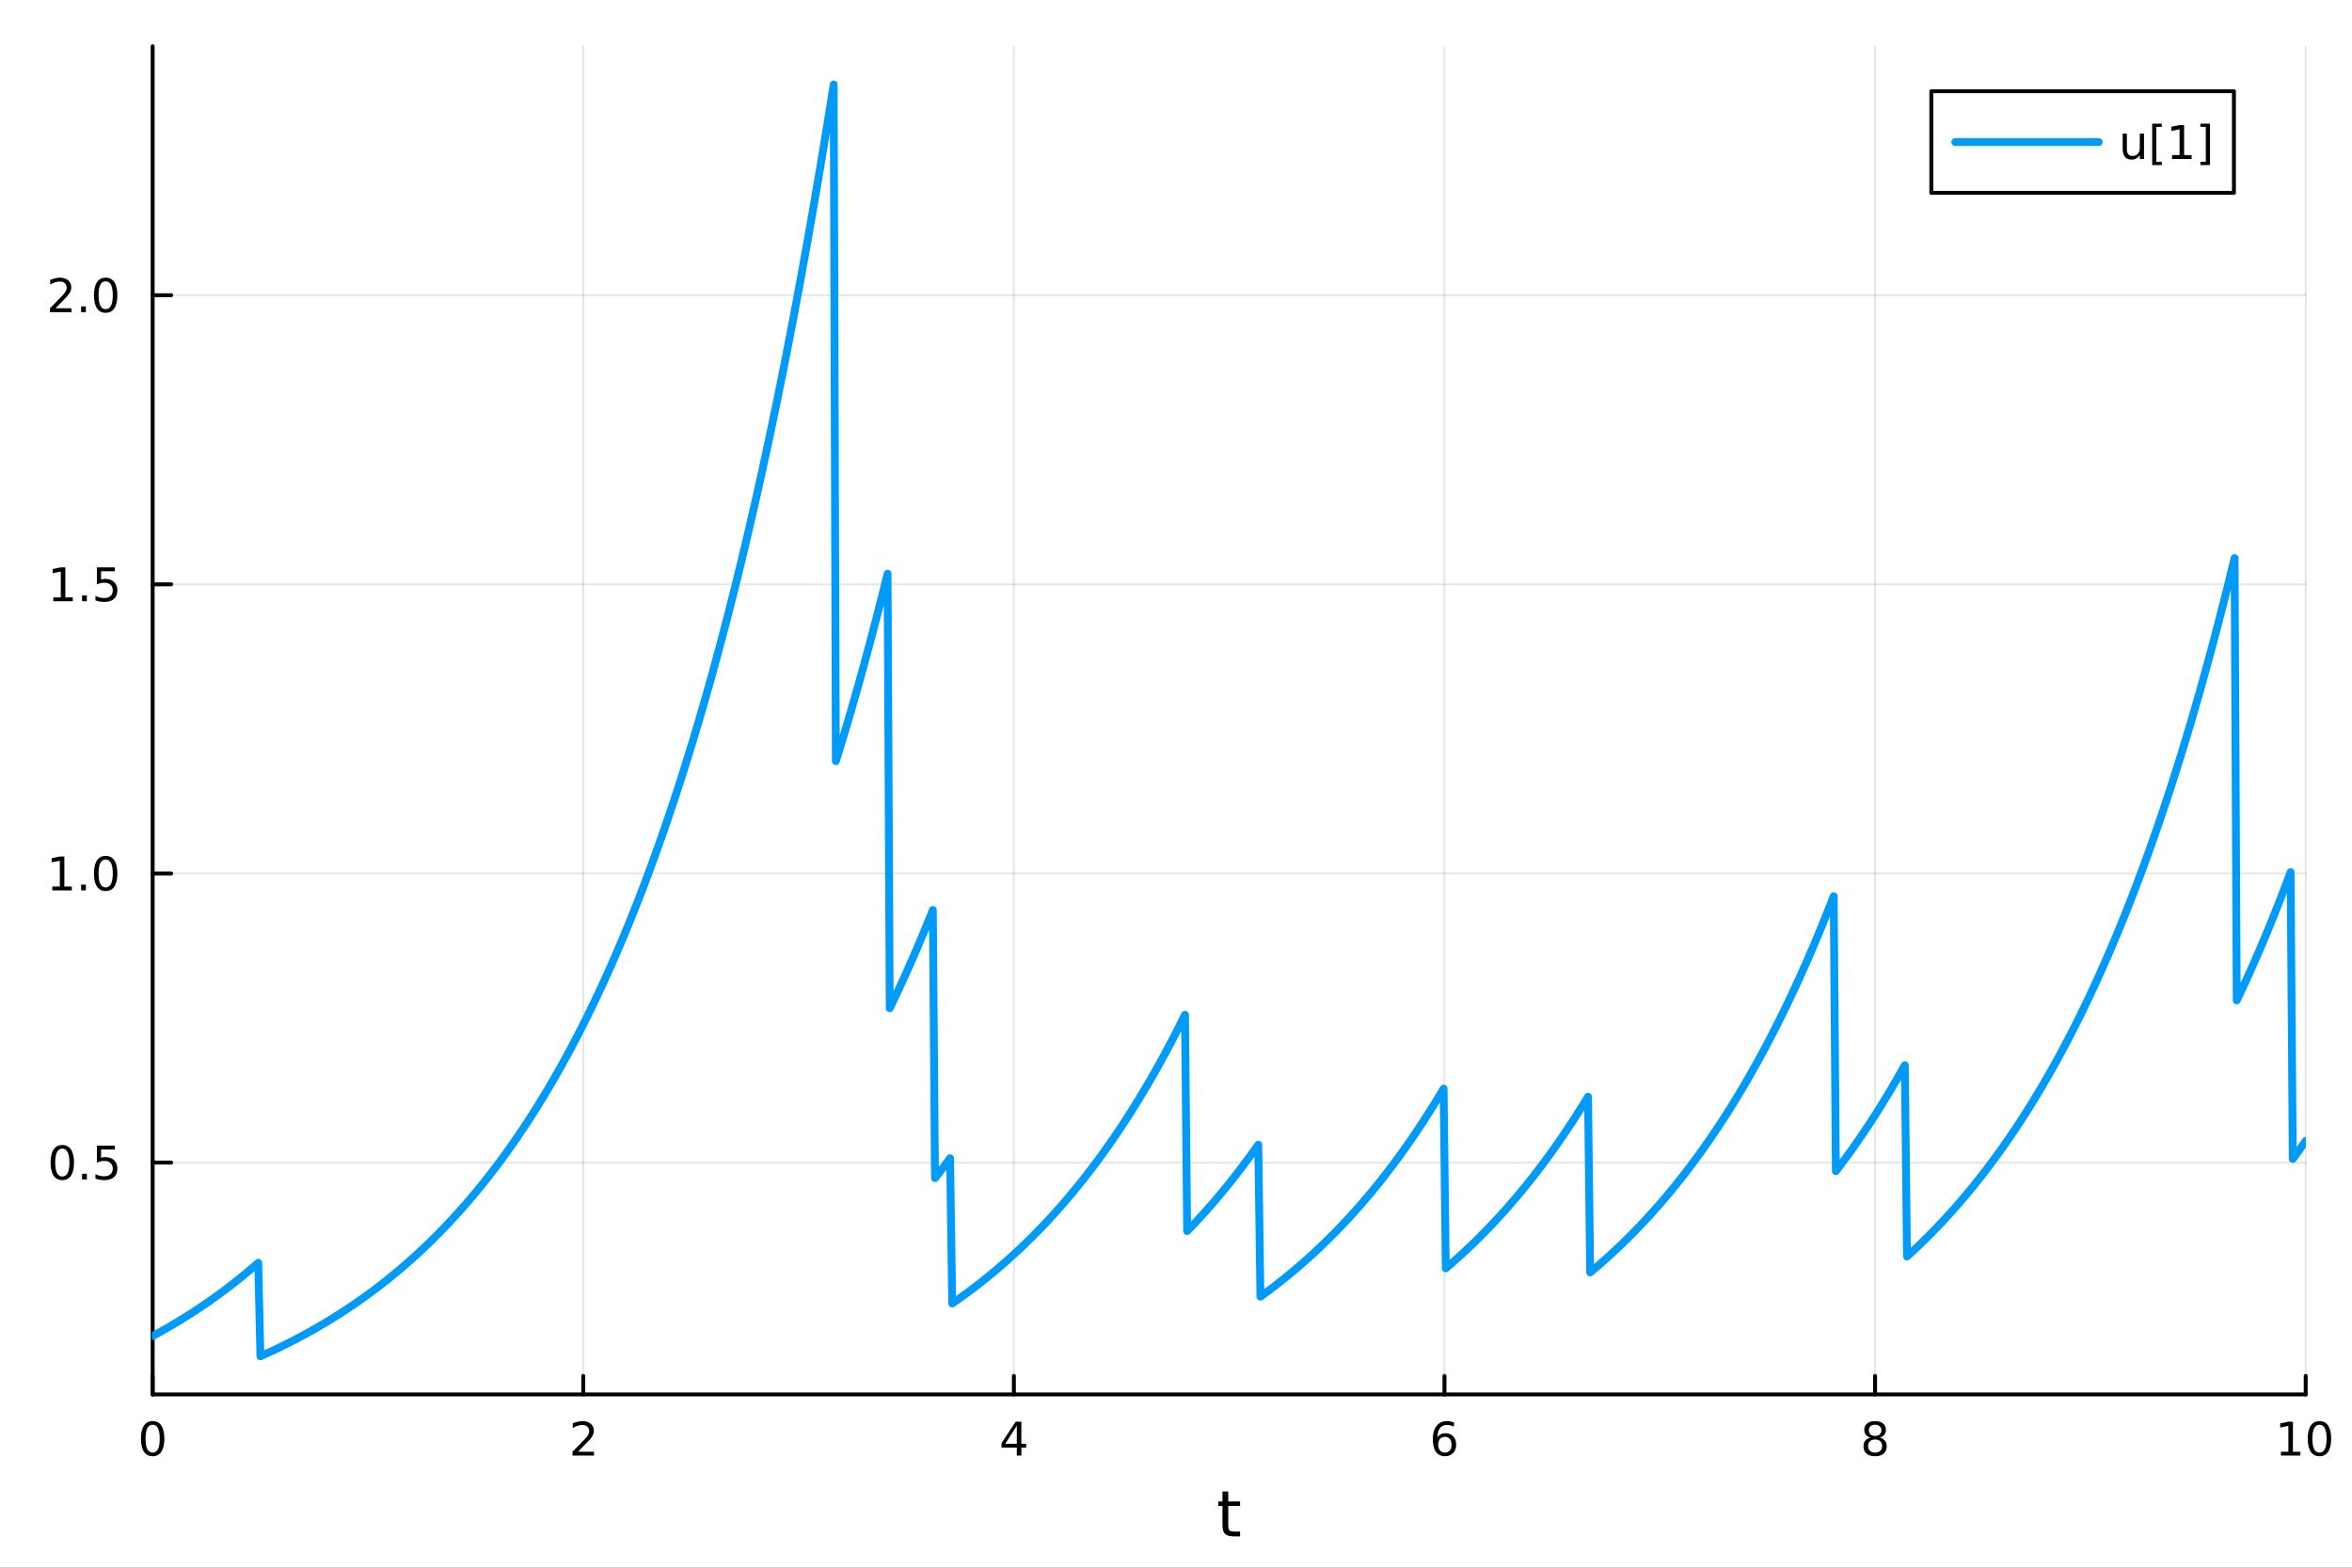 <?xml version="1.0" encoding="utf-8"?>
<svg xmlns="http://www.w3.org/2000/svg" xmlns:xlink="http://www.w3.org/1999/xlink" width="600" height="400" viewBox="0 0 2400 1600">
<rect x="0" y="0" width="2400" height="1600" fill="#333333" stroke="none"/>
<defs>
  <clipPath id="clip100">
    <rect x="0" y="0" width="2400" height="1600"/>
  </clipPath>
</defs>
<path clip-path="url(#clip100)" d="M0 1600 L2400 1600 L2400 0 L0 0  Z" fill="#ffffff" fill-rule="evenodd" fill-opacity="1"/>
<defs>
  <clipPath id="clip101">
    <rect x="480" y="0" width="1681" height="1600"/>
  </clipPath>
</defs>
<path clip-path="url(#clip100)" d="M155.765 1423.18 L2352.76 1423.18 L2352.76 47.244 L155.765 47.244  Z" fill="#ffffff" fill-rule="evenodd" fill-opacity="1"/>
<defs>
  <clipPath id="clip102">
    <rect x="155" y="47" width="2198" height="1377"/>
  </clipPath>
</defs>
<polyline clip-path="url(#clip102)" style="stroke:#000000; stroke-linecap:round; stroke-linejoin:round; stroke-width:2; stroke-opacity:0.1; fill:none" points="155.765,1423.18 155.765,47.244 "/>
<polyline clip-path="url(#clip102)" style="stroke:#000000; stroke-linecap:round; stroke-linejoin:round; stroke-width:2; stroke-opacity:0.1; fill:none" points="595.163,1423.18 595.163,47.244 "/>
<polyline clip-path="url(#clip102)" style="stroke:#000000; stroke-linecap:round; stroke-linejoin:round; stroke-width:2; stroke-opacity:0.1; fill:none" points="1034.56,1423.18 1034.56,47.244 "/>
<polyline clip-path="url(#clip102)" style="stroke:#000000; stroke-linecap:round; stroke-linejoin:round; stroke-width:2; stroke-opacity:0.1; fill:none" points="1473.96,1423.18 1473.96,47.244 "/>
<polyline clip-path="url(#clip102)" style="stroke:#000000; stroke-linecap:round; stroke-linejoin:round; stroke-width:2; stroke-opacity:0.1; fill:none" points="1913.36,1423.18 1913.36,47.244 "/>
<polyline clip-path="url(#clip102)" style="stroke:#000000; stroke-linecap:round; stroke-linejoin:round; stroke-width:2; stroke-opacity:0.1; fill:none" points="2352.76,1423.18 2352.76,47.244 "/>
<polyline clip-path="url(#clip102)" style="stroke:#000000; stroke-linecap:round; stroke-linejoin:round; stroke-width:2; stroke-opacity:0.1; fill:none" points="155.765,1186.51 2352.76,1186.51 "/>
<polyline clip-path="url(#clip102)" style="stroke:#000000; stroke-linecap:round; stroke-linejoin:round; stroke-width:2; stroke-opacity:0.1; fill:none" points="155.765,891.441 2352.76,891.441 "/>
<polyline clip-path="url(#clip102)" style="stroke:#000000; stroke-linecap:round; stroke-linejoin:round; stroke-width:2; stroke-opacity:0.1; fill:none" points="155.765,596.369 2352.76,596.369 "/>
<polyline clip-path="url(#clip102)" style="stroke:#000000; stroke-linecap:round; stroke-linejoin:round; stroke-width:2; stroke-opacity:0.1; fill:none" points="155.765,301.297 2352.76,301.297 "/>
<polyline clip-path="url(#clip100)" style="stroke:#000000; stroke-linecap:round; stroke-linejoin:round; stroke-width:4; stroke-opacity:1; fill:none" points="155.765,1423.18 2352.76,1423.18 "/>
<polyline clip-path="url(#clip100)" style="stroke:#000000; stroke-linecap:round; stroke-linejoin:round; stroke-width:4; stroke-opacity:1; fill:none" points="155.765,1423.18 155.765,1404.28 "/>
<polyline clip-path="url(#clip100)" style="stroke:#000000; stroke-linecap:round; stroke-linejoin:round; stroke-width:4; stroke-opacity:1; fill:none" points="595.163,1423.18 595.163,1404.28 "/>
<polyline clip-path="url(#clip100)" style="stroke:#000000; stroke-linecap:round; stroke-linejoin:round; stroke-width:4; stroke-opacity:1; fill:none" points="1034.56,1423.18 1034.56,1404.28 "/>
<polyline clip-path="url(#clip100)" style="stroke:#000000; stroke-linecap:round; stroke-linejoin:round; stroke-width:4; stroke-opacity:1; fill:none" points="1473.96,1423.18 1473.96,1404.28 "/>
<polyline clip-path="url(#clip100)" style="stroke:#000000; stroke-linecap:round; stroke-linejoin:round; stroke-width:4; stroke-opacity:1; fill:none" points="1913.36,1423.18 1913.36,1404.28 "/>
<polyline clip-path="url(#clip100)" style="stroke:#000000; stroke-linecap:round; stroke-linejoin:round; stroke-width:4; stroke-opacity:1; fill:none" points="2352.76,1423.18 2352.76,1404.28 "/>
<path clip-path="url(#clip100)" d="M155.765 1454.1 Q152.154 1454.1 150.325 1457.66 Q148.52 1461.2 148.52 1468.33 Q148.52 1475.44 150.325 1479.01 Q152.154 1482.55 155.765 1482.55 Q159.399 1482.55 161.205 1479.01 Q163.033 1475.44 163.033 1468.33 Q163.033 1461.2 161.205 1457.66 Q159.399 1454.1 155.765 1454.1 M155.765 1450.39 Q161.575 1450.39 164.631 1455 Q167.709 1459.58 167.709 1468.33 Q167.709 1477.06 164.631 1481.67 Q161.575 1486.25 155.765 1486.25 Q149.955 1486.25 146.876 1481.67 Q143.821 1477.06 143.821 1468.33 Q143.821 1459.58 146.876 1455 Q149.955 1450.39 155.765 1450.39 Z" fill="#000000" fill-rule="nonzero" fill-opacity="1" /><path clip-path="url(#clip100)" d="M589.816 1481.64 L606.135 1481.64 L606.135 1485.58 L584.191 1485.58 L584.191 1481.64 Q586.853 1478.89 591.436 1474.26 Q596.043 1469.61 597.223 1468.27 Q599.469 1465.74 600.348 1464.01 Q601.251 1462.25 601.251 1460.56 Q601.251 1457.8 599.307 1456.07 Q597.385 1454.33 594.283 1454.33 Q592.084 1454.33 589.631 1455.09 Q587.2 1455.86 584.422 1457.41 L584.422 1452.69 Q587.246 1451.55 589.7 1450.97 Q592.154 1450.39 594.191 1450.39 Q599.561 1450.39 602.756 1453.08 Q605.95 1455.77 605.95 1460.26 Q605.95 1462.39 605.14 1464.31 Q604.353 1466.2 602.246 1468.8 Q601.668 1469.47 598.566 1472.69 Q595.464 1475.88 589.816 1481.64 Z" fill="#000000" fill-rule="nonzero" fill-opacity="1" /><path clip-path="url(#clip100)" d="M1037.57 1455.09 L1025.77 1473.54 L1037.57 1473.54 L1037.57 1455.09 M1036.34 1451.02 L1042.22 1451.02 L1042.22 1473.54 L1047.15 1473.54 L1047.15 1477.43 L1042.22 1477.43 L1042.22 1485.58 L1037.57 1485.58 L1037.57 1477.43 L1021.97 1477.43 L1021.97 1472.92 L1036.34 1451.02 Z" fill="#000000" fill-rule="nonzero" fill-opacity="1" /><path clip-path="url(#clip100)" d="M1474.36 1466.44 Q1471.22 1466.44 1469.36 1468.59 Q1467.54 1470.74 1467.54 1474.49 Q1467.54 1478.22 1469.36 1480.39 Q1471.22 1482.55 1474.36 1482.55 Q1477.51 1482.55 1479.34 1480.39 Q1481.19 1478.22 1481.19 1474.49 Q1481.19 1470.74 1479.34 1468.59 Q1477.51 1466.44 1474.36 1466.44 M1483.65 1451.78 L1483.65 1456.04 Q1481.89 1455.21 1480.08 1454.77 Q1478.3 1454.33 1476.54 1454.33 Q1471.91 1454.33 1469.46 1457.45 Q1467.03 1460.58 1466.68 1466.9 Q1468.05 1464.89 1470.11 1463.82 Q1472.17 1462.73 1474.64 1462.73 Q1479.85 1462.73 1482.86 1465.9 Q1485.89 1469.05 1485.89 1474.49 Q1485.89 1479.82 1482.74 1483.03 Q1479.6 1486.25 1474.36 1486.25 Q1468.37 1486.25 1465.2 1481.67 Q1462.03 1477.06 1462.03 1468.33 Q1462.03 1460.14 1465.92 1455.28 Q1469.8 1450.39 1476.36 1450.39 Q1478.11 1450.39 1479.9 1450.74 Q1481.7 1451.09 1483.65 1451.78 Z" fill="#000000" fill-rule="nonzero" fill-opacity="1" /><path clip-path="url(#clip100)" d="M1913.36 1469.17 Q1910.02 1469.17 1908.1 1470.95 Q1906.2 1472.73 1906.2 1475.86 Q1906.2 1478.98 1908.1 1480.77 Q1910.02 1482.55 1913.36 1482.55 Q1916.69 1482.55 1918.61 1480.77 Q1920.53 1478.96 1920.53 1475.86 Q1920.53 1472.73 1918.61 1470.95 Q1916.71 1469.17 1913.36 1469.17 M1908.68 1467.18 Q1905.67 1466.44 1903.98 1464.38 Q1902.32 1462.32 1902.32 1459.35 Q1902.32 1455.21 1905.26 1452.8 Q1908.22 1450.39 1913.36 1450.39 Q1918.52 1450.39 1921.46 1452.8 Q1924.4 1455.21 1924.4 1459.35 Q1924.4 1462.32 1922.71 1464.38 Q1921.04 1466.44 1918.06 1467.18 Q1921.44 1467.96 1923.31 1470.26 Q1925.21 1472.55 1925.21 1475.86 Q1925.21 1480.88 1922.13 1483.57 Q1919.08 1486.25 1913.36 1486.25 Q1907.64 1486.25 1904.56 1483.57 Q1901.51 1480.88 1901.51 1475.86 Q1901.51 1472.55 1903.4 1470.26 Q1905.3 1467.96 1908.68 1467.18 M1906.97 1459.79 Q1906.97 1462.48 1908.64 1463.98 Q1910.33 1465.49 1913.36 1465.49 Q1916.37 1465.49 1918.06 1463.98 Q1919.77 1462.48 1919.77 1459.79 Q1919.77 1457.11 1918.06 1455.6 Q1916.37 1454.1 1913.36 1454.1 Q1910.33 1454.1 1908.64 1455.6 Q1906.97 1457.11 1906.97 1459.79 Z" fill="#000000" fill-rule="nonzero" fill-opacity="1" /><path clip-path="url(#clip100)" d="M2327.44 1481.64 L2335.08 1481.64 L2335.08 1455.28 L2326.77 1456.95 L2326.77 1452.69 L2335.04 1451.02 L2339.71 1451.02 L2339.71 1481.64 L2347.35 1481.64 L2347.35 1485.58 L2327.44 1485.58 L2327.44 1481.64 Z" fill="#000000" fill-rule="nonzero" fill-opacity="1" /><path clip-path="url(#clip100)" d="M2366.8 1454.1 Q2363.18 1454.1 2361.36 1457.66 Q2359.55 1461.2 2359.55 1468.33 Q2359.55 1475.44 2361.36 1479.01 Q2363.18 1482.55 2366.8 1482.55 Q2370.43 1482.55 2372.23 1479.01 Q2374.06 1475.44 2374.06 1468.33 Q2374.06 1461.2 2372.23 1457.66 Q2370.43 1454.1 2366.8 1454.1 M2366.8 1450.39 Q2372.61 1450.39 2375.66 1455 Q2378.74 1459.58 2378.74 1468.33 Q2378.74 1477.06 2375.66 1481.67 Q2372.61 1486.25 2366.8 1486.25 Q2360.99 1486.25 2357.91 1481.67 Q2354.85 1477.06 2354.85 1468.33 Q2354.85 1459.58 2357.91 1455 Q2360.99 1450.39 2366.8 1450.39 Z" fill="#000000" fill-rule="nonzero" fill-opacity="1" /><path clip-path="url(#clip100)" d="M1253.32 1522.27 L1253.32 1532.4 L1265.38 1532.4 L1265.38 1536.95 L1253.32 1536.95 L1253.32 1556.3 Q1253.32 1560.66 1254.5 1561.9 Q1255.71 1563.14 1259.37 1563.14 L1265.38 1563.14 L1265.38 1568.04 L1259.37 1568.04 Q1252.59 1568.04 1250.01 1565.53 Q1247.43 1562.98 1247.43 1556.3 L1247.43 1536.95 L1243.14 1536.95 L1243.14 1532.4 L1247.43 1532.4 L1247.43 1522.27 L1253.32 1522.27 Z" fill="#000000" fill-rule="nonzero" fill-opacity="1" /><polyline clip-path="url(#clip100)" style="stroke:#000000; stroke-linecap:round; stroke-linejoin:round; stroke-width:4; stroke-opacity:1; fill:none" points="155.765,1423.18 155.765,47.244 "/>
<polyline clip-path="url(#clip100)" style="stroke:#000000; stroke-linecap:round; stroke-linejoin:round; stroke-width:4; stroke-opacity:1; fill:none" points="155.765,1186.51 174.663,1186.51 "/>
<polyline clip-path="url(#clip100)" style="stroke:#000000; stroke-linecap:round; stroke-linejoin:round; stroke-width:4; stroke-opacity:1; fill:none" points="155.765,891.441 174.663,891.441 "/>
<polyline clip-path="url(#clip100)" style="stroke:#000000; stroke-linecap:round; stroke-linejoin:round; stroke-width:4; stroke-opacity:1; fill:none" points="155.765,596.369 174.663,596.369 "/>
<polyline clip-path="url(#clip100)" style="stroke:#000000; stroke-linecap:round; stroke-linejoin:round; stroke-width:4; stroke-opacity:1; fill:none" points="155.765,301.297 174.663,301.297 "/>
<path clip-path="url(#clip100)" d="M63.585 1172.31 Q59.974 1172.31 58.145 1175.88 Q56.339 1179.42 56.339 1186.55 Q56.339 1193.65 58.145 1197.22 Q59.974 1200.76 63.585 1200.76 Q67.219 1200.76 69.024 1197.22 Q70.853 1193.65 70.853 1186.55 Q70.853 1179.42 69.024 1175.88 Q67.219 1172.31 63.585 1172.31 M63.585 1168.61 Q69.395 1168.61 72.45 1173.21 Q75.529 1177.8 75.529 1186.55 Q75.529 1195.27 72.45 1199.88 Q69.395 1204.46 63.585 1204.46 Q57.775 1204.46 54.696 1199.88 Q51.64 1195.27 51.64 1186.55 Q51.64 1177.8 54.696 1173.21 Q57.775 1168.61 63.585 1168.61 Z" fill="#000000" fill-rule="nonzero" fill-opacity="1" /><path clip-path="url(#clip100)" d="M83.747 1197.91 L88.631 1197.91 L88.631 1203.79 L83.747 1203.79 L83.747 1197.91 Z" fill="#000000" fill-rule="nonzero" fill-opacity="1" /><path clip-path="url(#clip100)" d="M98.862 1169.23 L117.219 1169.23 L117.219 1173.17 L103.145 1173.17 L103.145 1181.64 Q104.163 1181.29 105.182 1181.13 Q106.2 1180.95 107.219 1180.95 Q113.006 1180.95 116.385 1184.12 Q119.765 1187.29 119.765 1192.71 Q119.765 1198.28 116.293 1201.39 Q112.82 1204.46 106.501 1204.46 Q104.325 1204.46 102.057 1204.09 Q99.811 1203.72 97.404 1202.98 L97.404 1198.28 Q99.487 1199.42 101.709 1199.97 Q103.932 1200.53 106.408 1200.53 Q110.413 1200.53 112.751 1198.42 Q115.089 1196.32 115.089 1192.71 Q115.089 1189.09 112.751 1186.99 Q110.413 1184.88 106.408 1184.88 Q104.534 1184.88 102.659 1185.3 Q100.807 1185.71 98.862 1186.59 L98.862 1169.23 Z" fill="#000000" fill-rule="nonzero" fill-opacity="1" /><path clip-path="url(#clip100)" d="M53.4 904.786 L61.038 904.786 L61.038 878.42 L52.728 880.087 L52.728 875.828 L60.992 874.161 L65.668 874.161 L65.668 904.786 L73.307 904.786 L73.307 908.721 L53.4 908.721 L53.4 904.786 Z" fill="#000000" fill-rule="nonzero" fill-opacity="1" /><path clip-path="url(#clip100)" d="M82.751 902.841 L87.635 902.841 L87.635 908.721 L82.751 908.721 L82.751 902.841 Z" fill="#000000" fill-rule="nonzero" fill-opacity="1" /><path clip-path="url(#clip100)" d="M107.821 877.24 Q104.209 877.24 102.381 880.804 Q100.575 884.346 100.575 891.476 Q100.575 898.582 102.381 902.147 Q104.209 905.689 107.821 905.689 Q111.455 905.689 113.26 902.147 Q115.089 898.582 115.089 891.476 Q115.089 884.346 113.26 880.804 Q111.455 877.24 107.821 877.24 M107.821 873.536 Q113.631 873.536 116.686 878.142 Q119.765 882.726 119.765 891.476 Q119.765 900.202 116.686 904.809 Q113.631 909.392 107.821 909.392 Q102.01 909.392 98.932 904.809 Q95.876 900.202 95.876 891.476 Q95.876 882.726 98.932 878.142 Q102.01 873.536 107.821 873.536 Z" fill="#000000" fill-rule="nonzero" fill-opacity="1" /><path clip-path="url(#clip100)" d="M54.395 609.714 L62.034 609.714 L62.034 583.348 L53.724 585.015 L53.724 580.755 L61.987 579.089 L66.663 579.089 L66.663 609.714 L74.302 609.714 L74.302 613.649 L54.395 613.649 L54.395 609.714 Z" fill="#000000" fill-rule="nonzero" fill-opacity="1" /><path clip-path="url(#clip100)" d="M83.747 607.769 L88.631 607.769 L88.631 613.649 L83.747 613.649 L83.747 607.769 Z" fill="#000000" fill-rule="nonzero" fill-opacity="1" /><path clip-path="url(#clip100)" d="M98.862 579.089 L117.219 579.089 L117.219 583.024 L103.145 583.024 L103.145 591.496 Q104.163 591.149 105.182 590.987 Q106.2 590.802 107.219 590.802 Q113.006 590.802 116.385 593.973 Q119.765 597.144 119.765 602.561 Q119.765 608.14 116.293 611.241 Q112.82 614.32 106.501 614.32 Q104.325 614.32 102.057 613.95 Q99.811 613.579 97.404 612.839 L97.404 608.14 Q99.487 609.274 101.709 609.829 Q103.932 610.385 106.408 610.385 Q110.413 610.385 112.751 608.278 Q115.089 606.172 115.089 602.561 Q115.089 598.95 112.751 596.843 Q110.413 594.737 106.408 594.737 Q104.534 594.737 102.659 595.154 Q100.807 595.57 98.862 596.45 L98.862 579.089 Z" fill="#000000" fill-rule="nonzero" fill-opacity="1" /><path clip-path="url(#clip100)" d="M56.617 314.641 L72.936 314.641 L72.936 318.577 L50.992 318.577 L50.992 314.641 Q53.654 311.887 58.237 307.257 Q62.844 302.604 64.025 301.262 Q66.27 298.739 67.149 297.003 Q68.052 295.243 68.052 293.554 Q68.052 290.799 66.108 289.063 Q64.186 287.327 61.085 287.327 Q58.886 287.327 56.432 288.091 Q54.001 288.855 51.224 290.405 L51.224 285.683 Q54.048 284.549 56.501 283.97 Q58.955 283.392 60.992 283.392 Q66.362 283.392 69.557 286.077 Q72.751 288.762 72.751 293.253 Q72.751 295.382 71.941 297.304 Q71.154 299.202 69.048 301.794 Q68.469 302.466 65.367 305.683 Q62.265 308.878 56.617 314.641 Z" fill="#000000" fill-rule="nonzero" fill-opacity="1" /><path clip-path="url(#clip100)" d="M82.751 312.697 L87.635 312.697 L87.635 318.577 L82.751 318.577 L82.751 312.697 Z" fill="#000000" fill-rule="nonzero" fill-opacity="1" /><path clip-path="url(#clip100)" d="M107.821 287.095 Q104.209 287.095 102.381 290.66 Q100.575 294.202 100.575 301.331 Q100.575 308.438 102.381 312.003 Q104.209 315.544 107.821 315.544 Q111.455 315.544 113.26 312.003 Q115.089 308.438 115.089 301.331 Q115.089 294.202 113.26 290.66 Q111.455 287.095 107.821 287.095 M107.821 283.392 Q113.631 283.392 116.686 287.998 Q119.765 292.581 119.765 301.331 Q119.765 310.058 116.686 314.665 Q113.631 319.248 107.821 319.248 Q102.01 319.248 98.932 314.665 Q95.876 310.058 95.876 301.331 Q95.876 292.581 98.932 287.998 Q102.01 283.392 107.821 283.392 Z" fill="#000000" fill-rule="nonzero" fill-opacity="1" /><polyline clip-path="url(#clip102)" style="stroke:#009af9; stroke-linecap:round; stroke-linejoin:round; stroke-width:8; stroke-opacity:1; fill:none" points="155.765,1363.56 157.964,1362.37 160.163,1361.17 162.362,1359.96 164.562,1358.73 166.761,1357.5 168.96,1356.25 171.159,1354.99 173.358,1353.72 175.558,1352.43 177.757,1351.13 179.956,1349.82 182.155,1348.49 184.354,1347.15 186.554,1345.8 188.753,1344.43 190.952,1343.05 193.151,1341.66 195.35,1340.25 197.55,1338.83 199.749,1337.4 201.948,1335.95 204.147,1334.48 206.346,1333 208.545,1331.51 210.745,1330 212.944,1328.47 215.143,1326.93 217.342,1325.37 219.541,1323.8 221.741,1322.22 223.94,1320.61 226.139,1318.99 228.338,1317.36 230.537,1315.7 232.737,1314.04 234.936,1312.35 237.135,1310.65 239.334,1308.93 241.533,1307.19 243.733,1305.44 245.932,1303.66 248.131,1301.87 250.33,1300.07 252.529,1298.24 254.728,1296.4 256.928,1294.53 259.127,1292.65 261.326,1290.75 263.525,1288.83 265.724,1384.24 267.924,1383.26 270.123,1382.27 272.322,1381.27 274.521,1380.26 276.72,1379.24 278.92,1378.21 281.119,1377.17 283.318,1376.12 285.517,1375.06 287.716,1373.99 289.916,1372.91 292.115,1371.81 294.314,1370.71 296.513,1369.59 298.712,1368.47 300.911,1367.33 303.111,1366.18 305.31,1365.02 307.509,1363.85 309.708,1362.66 311.907,1361.47 314.107,1360.26 316.306,1359.04 318.505,1357.8 320.704,1356.56 322.903,1355.3 325.103,1354.03 327.302,1352.75 329.501,1351.45 331.7,1350.14 333.899,1348.82 336.099,1347.48 338.298,1346.13 340.497,1344.77 342.696,1343.39 344.895,1342 347.094,1340.6 349.294,1339.18 351.493,1337.75 353.692,1336.3 355.891,1334.84 358.09,1333.36 360.29,1331.87 362.489,1330.37 364.688,1328.85 366.887,1327.31 369.086,1325.76 371.286,1324.19 373.485,1322.61 375.684,1321.01 377.883,1319.39 380.082,1317.76 382.281,1316.11 384.481,1314.45 386.68,1312.77 388.879,1311.07 391.078,1309.35 393.277,1307.62 395.477,1305.87 397.676,1304.1 399.875,1302.32 402.074,1300.51 404.273,1298.69 406.473,1296.85 408.672,1294.99 410.871,1293.12 413.07,1291.22 415.269,1289.3 417.469,1287.37 419.668,1285.42 421.867,1283.44 424.066,1281.45 426.265,1279.44 428.464,1277.4 430.664,1275.35 432.863,1273.27 435.062,1271.18 437.261,1269.06 439.46,1266.92 441.66,1264.76 443.859,1262.58 446.058,1260.38 448.257,1258.15 450.456,1255.9 452.656,1253.63 454.855,1251.34 457.054,1249.02 459.253,1246.68 461.452,1244.32 463.652,1241.93 465.851,1239.52 468.05,1237.09 470.249,1234.63 472.448,1232.14 474.647,1229.63 476.847,1227.1 479.046,1224.54 481.245,1221.95 483.444,1219.34 485.643,1216.7 487.843,1214.04 490.042,1211.35 492.241,1208.63 494.44,1205.88 496.639,1203.11 498.839,1200.31 501.038,1197.48 503.237,1194.62 505.436,1191.73 507.635,1188.82 509.835,1185.87 512.034,1182.9 514.233,1179.89 516.432,1176.86 518.631,1173.79 520.83,1170.7 523.03,1167.57 525.229,1164.41 527.428,1161.22 529.627,1157.99 531.826,1154.74 534.026,1151.45 536.225,1148.13 538.424,1144.77 540.623,1141.39 542.822,1137.96 545.022,1134.51 547.221,1131.01 549.42,1127.49 551.619,1123.93 553.818,1120.33 556.018,1116.69 558.217,1113.02 560.416,1109.31 562.615,1105.57 564.814,1101.79 567.013,1097.96 569.213,1094.11 571.412,1090.21 573.611,1086.27 575.81,1082.29 578.009,1078.28 580.209,1074.22 582.408,1070.12 584.607,1065.98 586.806,1061.8 589.005,1057.58 591.205,1053.31 593.404,1049 595.603,1044.65 597.802,1040.26 600.001,1035.82 602.201,1031.33 604.4,1026.8 606.599,1022.23 608.798,1017.61 610.997,1012.94 613.196,1008.23 615.396,1003.46 617.595,998.654 619.794,993.796 621.993,988.889 624.192,983.933 626.392,978.927 628.591,973.87 630.79,968.763 632.989,963.604 635.188,958.393 637.388,953.13 639.587,947.813 641.786,942.444 643.985,937.02 646.184,931.541 648.384,926.007 650.583,920.418 652.782,914.772 654.981,909.07 657.18,903.31 659.379,897.492 661.579,891.615 663.778,885.679 665.977,879.684 668.176,873.628 670.375,867.511 672.575,861.333 674.774,855.093 676.973,848.79 679.172,842.423 681.371,835.992 683.571,829.497 685.77,822.937 687.969,816.311 690.168,809.618 692.367,802.857 694.567,796.029 696.766,789.132 698.965,782.165 701.164,775.129 703.363,768.021 705.562,760.842 707.762,753.591 709.961,746.267 712.16,738.869 714.359,731.397 716.558,723.85 718.758,716.227 720.957,708.528 723.156,700.751 725.355,692.896 727.554,684.962 729.754,676.948 731.953,668.854 734.152,660.678 736.351,652.421 738.55,644.08 740.749,635.655 742.949,627.146 745.148,618.551 747.347,609.87 749.546,601.101 751.745,592.244 753.945,583.298 756.144,574.262 758.343,565.136 760.542,555.917 762.741,546.605 764.941,537.2 767.14,527.7 769.339,518.105 771.538,508.413 773.737,498.623 775.937,488.735 778.136,478.747 780.335,468.658 782.534,458.468 784.733,448.176 786.932,437.779 789.132,427.278 791.331,416.671 793.53,405.957 795.729,395.136 797.928,384.205 800.128,373.164 802.327,362.013 804.526,350.748 806.725,339.371 808.924,327.879 811.124,316.271 813.323,304.546 815.522,292.703 817.721,280.742 819.92,268.659 822.12,256.456 824.319,244.129 826.518,231.679 828.717,219.104 830.916,206.402 833.115,193.573 835.315,180.615 837.514,167.526 839.713,154.307 841.912,140.954 844.111,127.467 846.311,113.844 848.51,100.084 850.709,86.186 852.908,776.865 855.107,769.775 857.307,762.614 859.506,755.381 861.705,748.075 863.904,740.696 866.103,733.242 868.303,725.714 870.502,718.109 872.701,710.429 874.9,702.671 877.099,694.835 879.298,686.92 881.498,678.925 883.697,670.85 885.896,662.694 888.095,654.456 890.294,646.135 892.494,637.73 894.693,629.24 896.892,620.665 899.091,612.004 901.29,603.256 903.49,594.42 905.689,585.495 907.888,1029.04 910.087,1024.48 912.286,1019.88 914.486,1015.24 916.685,1010.55 918.884,1005.81 921.083,1001.02 923.282,996.188 925.481,991.305 927.681,986.372 929.88,981.39 932.079,976.358 934.278,971.275 936.477,966.142 938.677,960.956 940.876,955.718 943.075,950.428 945.274,945.084 947.473,939.687 949.673,934.235 951.872,928.729 954.071,1202.38 956.27,1199.57 958.469,1196.73 960.669,1193.86 962.868,1190.97 965.067,1188.05 967.266,1185.09 969.465,1182.11 971.664,1330.34 973.864,1328.82 976.063,1327.28 978.262,1325.73 980.461,1324.16 982.66,1322.58 984.86,1320.98 987.059,1319.36 989.258,1317.73 991.457,1316.08 993.656,1314.42 995.856,1312.74 998.055,1311.04 1000.25,1309.32 1002.45,1307.59 1004.65,1305.84 1006.85,1304.07 1009.05,1302.28 1011.25,1300.48 1013.45,1298.66 1015.65,1296.82 1017.85,1294.96 1020.05,1293.08 1022.25,1291.19 1024.45,1289.27 1026.64,1287.34 1028.84,1285.38 1031.04,1283.41 1033.24,1281.42 1035.44,1279.4 1037.64,1277.37 1039.84,1275.31 1042.04,1273.24 1044.24,1271.14 1046.44,1269.03 1048.64,1266.89 1050.84,1264.73 1053.03,1262.55 1055.23,1260.34 1057.43,1258.12 1059.63,1255.87 1061.83,1253.6 1064.03,1251.31 1066.23,1248.99 1068.43,1246.65 1070.63,1244.29 1072.83,1241.9 1075.03,1239.49 1077.23,1237.05 1079.42,1234.59 1081.62,1232.11 1083.82,1229.6 1086.02,1227.06 1088.22,1224.5 1090.42,1221.91 1092.62,1219.3 1094.82,1216.66 1097.02,1214 1099.22,1211.3 1101.42,1208.59 1103.62,1205.84 1105.82,1203.06 1108.01,1200.26 1110.21,1197.43 1112.41,1194.57 1114.61,1191.68 1116.81,1188.77 1119.01,1185.82 1121.21,1182.85 1123.41,1179.84 1125.61,1176.81 1127.81,1173.74 1130.01,1170.64 1132.21,1167.51 1134.4,1164.35 1136.6,1161.16 1138.8,1157.94 1141,1154.68 1143.2,1151.39 1145.4,1148.07 1147.6,1144.72 1149.8,1141.33 1152,1137.91 1154.2,1134.45 1156.4,1130.96 1158.6,1127.43 1160.79,1123.87 1162.99,1120.27 1165.19,1116.63 1167.39,1112.96 1169.59,1109.25 1171.79,1105.51 1173.99,1101.72 1176.19,1097.9 1178.39,1094.04 1180.59,1090.14 1182.79,1086.2 1184.99,1082.23 1187.19,1078.21 1189.38,1074.15 1191.58,1070.05 1193.78,1065.91 1195.98,1061.73 1198.18,1057.51 1200.38,1053.24 1202.58,1048.93 1204.78,1044.58 1206.98,1040.18 1209.18,1035.74 1211.38,1256.43 1213.58,1254.17 1215.77,1251.88 1217.97,1249.57 1220.17,1247.23 1222.37,1244.87 1224.57,1242.49 1226.77,1240.09 1228.97,1237.66 1231.17,1235.2 1233.37,1232.73 1235.57,1230.22 1237.77,1227.69 1239.97,1225.14 1242.16,1222.56 1244.36,1219.95 1246.56,1217.32 1248.76,1214.66 1250.96,1211.98 1253.16,1209.27 1255.36,1206.53 1257.56,1203.76 1259.76,1200.96 1261.96,1198.14 1264.16,1195.29 1266.36,1192.41 1268.56,1189.5 1270.75,1186.56 1272.95,1183.59 1275.15,1180.59 1277.35,1177.57 1279.55,1174.51 1281.75,1171.42 1283.95,1168.3 1286.15,1323.37 1288.35,1321.78 1290.55,1320.17 1292.75,1318.55 1294.95,1316.91 1297.14,1315.25 1299.34,1313.58 1301.54,1311.89 1303.74,1310.18 1305.94,1308.46 1308.14,1306.71 1310.34,1304.95 1312.54,1303.18 1314.74,1301.38 1316.94,1299.57 1319.14,1297.74 1321.34,1295.89 1323.53,1294.02 1325.73,1292.13 1327.93,1290.23 1330.13,1288.3 1332.33,1286.36 1334.53,1284.4 1336.73,1282.41 1338.93,1280.41 1341.13,1278.39 1343.33,1276.34 1345.53,1274.28 1347.73,1272.19 1349.93,1270.09 1352.12,1267.96 1354.32,1265.81 1356.52,1263.64 1358.72,1261.45 1360.92,1259.23 1363.12,1257 1365.32,1254.74 1367.52,1252.46 1369.72,1250.15 1371.92,1247.83 1374.12,1245.47 1376.32,1243.1 1378.51,1240.7 1380.71,1238.28 1382.91,1235.83 1385.11,1233.36 1387.31,1230.86 1389.51,1228.34 1391.71,1225.79 1393.91,1223.22 1396.11,1220.62 1398.31,1217.99 1400.51,1215.34 1402.71,1212.66 1404.9,1209.96 1407.1,1207.23 1409.3,1204.47 1411.5,1201.68 1413.7,1198.86 1415.9,1196.02 1418.1,1193.14 1420.3,1190.24 1422.5,1187.31 1424.7,1184.35 1426.9,1181.36 1429.1,1178.34 1431.3,1175.28 1433.49,1172.2 1435.69,1169.09 1437.89,1165.94 1440.09,1162.77 1442.29,1159.56 1444.49,1156.32 1446.69,1153.05 1448.89,1149.74 1451.09,1146.4 1453.29,1143.03 1455.49,1139.62 1457.69,1136.18 1459.88,1132.71 1462.08,1129.2 1464.28,1125.65 1466.48,1122.07 1468.68,1118.45 1470.88,1114.8 1473.08,1111.11 1475.28,1294.48 1477.48,1292.6 1479.68,1290.7 1481.88,1288.78 1484.08,1286.84 1486.27,1284.88 1488.47,1282.9 1490.67,1280.9 1492.87,1278.88 1495.07,1276.85 1497.27,1274.79 1499.47,1272.7 1501.67,1270.6 1503.87,1268.48 1506.07,1266.34 1508.27,1264.17 1510.47,1261.98 1512.67,1259.78 1514.86,1257.54 1517.06,1255.29 1519.26,1253.01 1521.46,1250.71 1523.66,1248.39 1525.86,1246.05 1528.06,1243.68 1530.26,1241.28 1532.46,1238.87 1534.66,1236.43 1536.86,1233.96 1539.06,1231.47 1541.25,1228.95 1543.45,1226.41 1545.65,1223.84 1547.85,1221.25 1550.05,1218.63 1552.25,1215.99 1554.45,1213.32 1556.65,1210.62 1558.85,1207.89 1561.05,1205.14 1563.25,1202.36 1565.45,1199.55 1567.65,1196.71 1569.84,1193.85 1572.04,1190.95 1574.24,1188.03 1576.44,1185.07 1578.64,1182.09 1580.84,1179.08 1583.04,1176.03 1585.24,1172.96 1587.44,1169.85 1589.64,1166.72 1591.84,1163.55 1594.04,1160.35 1596.23,1157.12 1598.43,1153.85 1600.63,1150.56 1602.83,1147.23 1605.03,1143.86 1607.23,1140.46 1609.43,1137.03 1611.63,1133.56 1613.83,1130.06 1616.03,1126.53 1618.23,1122.95 1620.43,1119.35 1622.62,1298.66 1624.82,1296.82 1627.02,1294.96 1629.22,1293.08 1631.42,1291.18 1633.62,1289.27 1635.82,1287.33 1638.02,1285.38 1640.22,1283.41 1642.42,1281.41 1644.62,1279.4 1646.82,1277.36 1649.02,1275.31 1651.21,1273.23 1653.41,1271.14 1655.61,1269.02 1657.81,1266.88 1660.01,1264.72 1662.21,1262.54 1664.41,1260.34 1666.61,1258.11 1668.81,1255.87 1671.01,1253.59 1673.21,1251.3 1675.41,1248.99 1677.6,1246.65 1679.8,1244.28 1682,1241.9 1684.2,1239.49 1686.4,1237.05 1688.6,1234.59 1690.8,1232.11 1693,1229.6 1695.2,1227.07 1697.4,1224.51 1699.6,1221.92 1701.8,1219.31 1703.99,1216.67 1706.19,1214.01 1708.39,1211.32 1710.59,1208.6 1712.79,1205.85 1714.99,1203.08 1717.19,1200.28 1719.39,1197.45 1721.59,1194.59 1723.79,1191.71 1725.99,1188.79 1728.19,1185.85 1730.39,1182.87 1732.58,1179.87 1734.78,1176.83 1736.98,1173.77 1739.18,1170.67 1741.38,1167.54 1743.58,1164.38 1745.78,1161.19 1747.98,1157.97 1750.18,1154.71 1752.38,1151.42 1754.58,1148.1 1756.78,1144.75 1758.97,1141.36 1761.17,1137.94 1763.37,1134.48 1765.57,1130.98 1767.77,1127.46 1769.97,1123.89 1772.17,1120.29 1774.37,1116.66 1776.57,1112.99 1778.77,1109.28 1780.97,1105.53 1783.17,1101.74 1785.36,1097.92 1787.56,1094.06 1789.76,1090.16 1791.96,1086.22 1794.16,1082.24 1796.36,1078.22 1798.56,1074.17 1800.76,1070.07 1802.96,1065.92 1805.16,1061.74 1807.36,1057.52 1809.56,1053.25 1811.76,1048.94 1813.95,1044.59 1816.15,1040.19 1818.35,1035.75 1820.55,1031.27 1822.75,1026.74 1824.95,1022.16 1827.15,1017.54 1829.35,1012.87 1831.55,1008.15 1833.75,1003.39 1835.95,998.58 1838.15,993.721 1840.34,988.813 1842.54,983.855 1844.74,978.848 1846.94,973.791 1849.14,968.682 1851.34,963.522 1853.54,958.31 1855.74,953.046 1857.94,947.729 1860.14,942.358 1862.34,936.933 1864.54,931.454 1866.73,925.919 1868.93,920.329 1871.13,914.683 1873.33,1195.29 1875.53,1192.41 1877.73,1189.5 1879.93,1186.56 1882.13,1183.59 1884.33,1180.59 1886.53,1177.56 1888.73,1174.51 1890.93,1171.42 1893.13,1168.3 1895.32,1165.14 1897.52,1161.96 1899.72,1158.74 1901.92,1155.5 1904.12,1152.22 1906.32,1148.9 1908.52,1145.56 1910.72,1142.18 1912.92,1138.76 1915.12,1135.31 1917.32,1131.83 1919.52,1128.31 1921.71,1124.76 1923.91,1121.17 1926.11,1117.54 1928.31,1113.88 1930.51,1110.18 1932.71,1106.44 1934.91,1102.67 1937.11,1098.86 1939.31,1095.01 1941.51,1091.12 1943.71,1087.19 1945.91,1282.41 1948.1,1280.41 1950.3,1278.39 1952.5,1276.34 1954.7,1274.28 1956.9,1272.19 1959.1,1270.08 1961.3,1267.96 1963.5,1265.81 1965.7,1263.63 1967.9,1261.44 1970.1,1259.23 1972.3,1256.99 1974.5,1254.73 1976.69,1252.45 1978.89,1250.14 1981.09,1247.81 1983.29,1245.46 1985.49,1243.09 1987.69,1240.69 1989.89,1238.27 1992.09,1235.82 1994.29,1233.35 1996.49,1230.85 1998.69,1228.33 2000.89,1225.78 2003.08,1223.21 2005.28,1220.61 2007.48,1217.99 2009.68,1215.34 2011.88,1212.66 2014.08,1209.96 2016.28,1207.22 2018.48,1204.47 2020.68,1201.68 2022.88,1198.87 2025.08,1196.02 2027.28,1193.15 2029.47,1190.25 2031.67,1187.32 2033.87,1184.36 2036.07,1181.38 2038.27,1178.36 2040.47,1175.31 2042.67,1172.23 2044.87,1169.12 2047.07,1165.98 2049.27,1162.8 2051.47,1159.6 2053.67,1156.36 2055.87,1153.09 2058.06,1149.79 2060.26,1146.45 2062.46,1143.08 2064.66,1139.67 2066.86,1136.24 2069.06,1132.76 2071.26,1129.25 2073.46,1125.71 2075.66,1122.13 2077.86,1118.51 2080.06,1114.86 2082.26,1111.17 2084.45,1107.45 2086.65,1103.68 2088.85,1099.88 2091.05,1096.04 2093.25,1092.16 2095.45,1088.24 2097.65,1084.28 2099.85,1080.29 2102.05,1076.25 2104.25,1072.17 2106.45,1068.05 2108.65,1063.89 2110.84,1059.68 2113.04,1055.44 2115.24,1051.15 2117.44,1046.81 2119.64,1042.44 2121.84,1038.02 2124.04,1033.55 2126.24,1029.04 2128.44,1024.49 2130.64,1019.89 2132.84,1015.24 2135.04,1010.55 2137.24,1005.81 2139.43,1001.02 2141.63,996.181 2143.83,991.296 2146.03,986.362 2148.23,981.378 2150.43,976.344 2152.63,971.26 2154.83,966.125 2157.03,960.939 2159.23,955.701 2161.43,950.41 2163.63,945.066 2165.82,939.669 2168.02,934.217 2170.22,928.71 2172.42,923.148 2174.62,917.53 2176.82,911.855 2179.02,906.123 2181.22,900.334 2183.42,894.486 2185.62,888.58 2187.82,882.614 2190.02,876.588 2192.22,870.502 2194.41,864.355 2196.61,858.145 2198.81,851.873 2201.01,845.539 2203.21,839.14 2205.41,832.677 2207.61,826.149 2209.81,819.556 2212.01,812.896 2214.21,806.169 2216.41,799.375 2218.61,792.512 2220.8,785.58 2223,778.578 2225.2,771.506 2227.4,764.363 2229.6,757.148 2231.8,749.86 2234,742.499 2236.2,735.063 2238.4,727.553 2240.6,719.968 2242.8,712.305 2245,704.566 2247.19,696.749 2249.39,688.853 2251.59,680.878 2253.79,672.822 2255.99,664.686 2258.19,656.467 2260.39,648.166 2262.59,639.781 2264.79,631.312 2266.99,622.757 2269.19,614.117 2271.39,605.389 2273.59,596.574 2275.78,587.67 2277.98,578.677 2280.18,569.593 2282.38,1021.05 2284.58,1016.41 2286.78,1011.73 2288.98,1007.01 2291.18,1002.23 2293.38,997.409 2295.58,992.538 2297.78,987.618 2299.98,982.648 2302.17,977.629 2304.37,972.559 2306.57,967.438 2308.77,962.266 2310.97,957.041 2313.17,951.764 2315.37,946.434 2317.57,941.05 2319.77,935.612 2321.97,930.12 2324.17,924.572 2326.37,918.968 2328.56,913.308 2330.76,907.591 2332.96,901.816 2335.16,895.984 2337.36,890.092 2339.56,1182.86 2341.76,1179.86 2343.96,1176.82 2346.16,1173.76 2348.36,1170.66 2350.56,1167.53 2352.76,1164.37 "/>
<path clip-path="url(#clip100)" d="M1970.73 196.789 L2279.52 196.789 L2279.52 93.109 L1970.73 93.109  Z" fill="#ffffff" fill-rule="evenodd" fill-opacity="1"/>
<polyline clip-path="url(#clip100)" style="stroke:#000000; stroke-linecap:round; stroke-linejoin:round; stroke-width:4; stroke-opacity:1; fill:none" points="1970.73,196.789 2279.52,196.789 2279.52,93.109 1970.73,93.109 1970.73,196.789 "/>
<polyline clip-path="url(#clip100)" style="stroke:#009af9; stroke-linecap:round; stroke-linejoin:round; stroke-width:8; stroke-opacity:1; fill:none" points="1995.14,144.949 2141.6,144.949 "/>
<path clip-path="url(#clip100)" d="M2166.02 151.997 L2166.02 136.303 L2170.27 136.303 L2170.27 151.835 Q2170.27 155.516 2171.71 157.368 Q2173.14 159.196 2176.02 159.196 Q2179.46 159.196 2181.45 156.997 Q2183.47 154.798 2183.47 151.002 L2183.47 136.303 L2187.73 136.303 L2187.73 162.229 L2183.47 162.229 L2183.47 158.247 Q2181.92 160.608 2179.86 161.766 Q2177.82 162.9 2175.11 162.9 Q2170.64 162.9 2168.33 160.122 Q2166.02 157.344 2166.02 151.997 M2176.73 135.678 L2176.73 135.678 Z" fill="#000000" fill-rule="nonzero" fill-opacity="1" /><path clip-path="url(#clip100)" d="M2196.11 126.21 L2205.92 126.21 L2205.92 129.52 L2200.37 129.52 L2200.37 165.168 L2205.92 165.168 L2205.92 168.479 L2196.11 168.479 L2196.11 126.21 Z" fill="#000000" fill-rule="nonzero" fill-opacity="1" /><path clip-path="url(#clip100)" d="M2216.41 158.293 L2224.05 158.293 L2224.05 131.928 L2215.74 133.595 L2215.74 129.335 L2224 127.669 L2228.68 127.669 L2228.68 158.293 L2236.32 158.293 L2236.32 162.229 L2216.41 162.229 L2216.41 158.293 Z" fill="#000000" fill-rule="nonzero" fill-opacity="1" /><path clip-path="url(#clip100)" d="M2255.11 126.21 L2255.11 168.479 L2245.3 168.479 L2245.3 165.168 L2250.83 165.168 L2250.83 129.52 L2245.3 129.52 L2245.3 126.21 L2255.11 126.21 Z" fill="#000000" fill-rule="nonzero" fill-opacity="1" /></svg>
